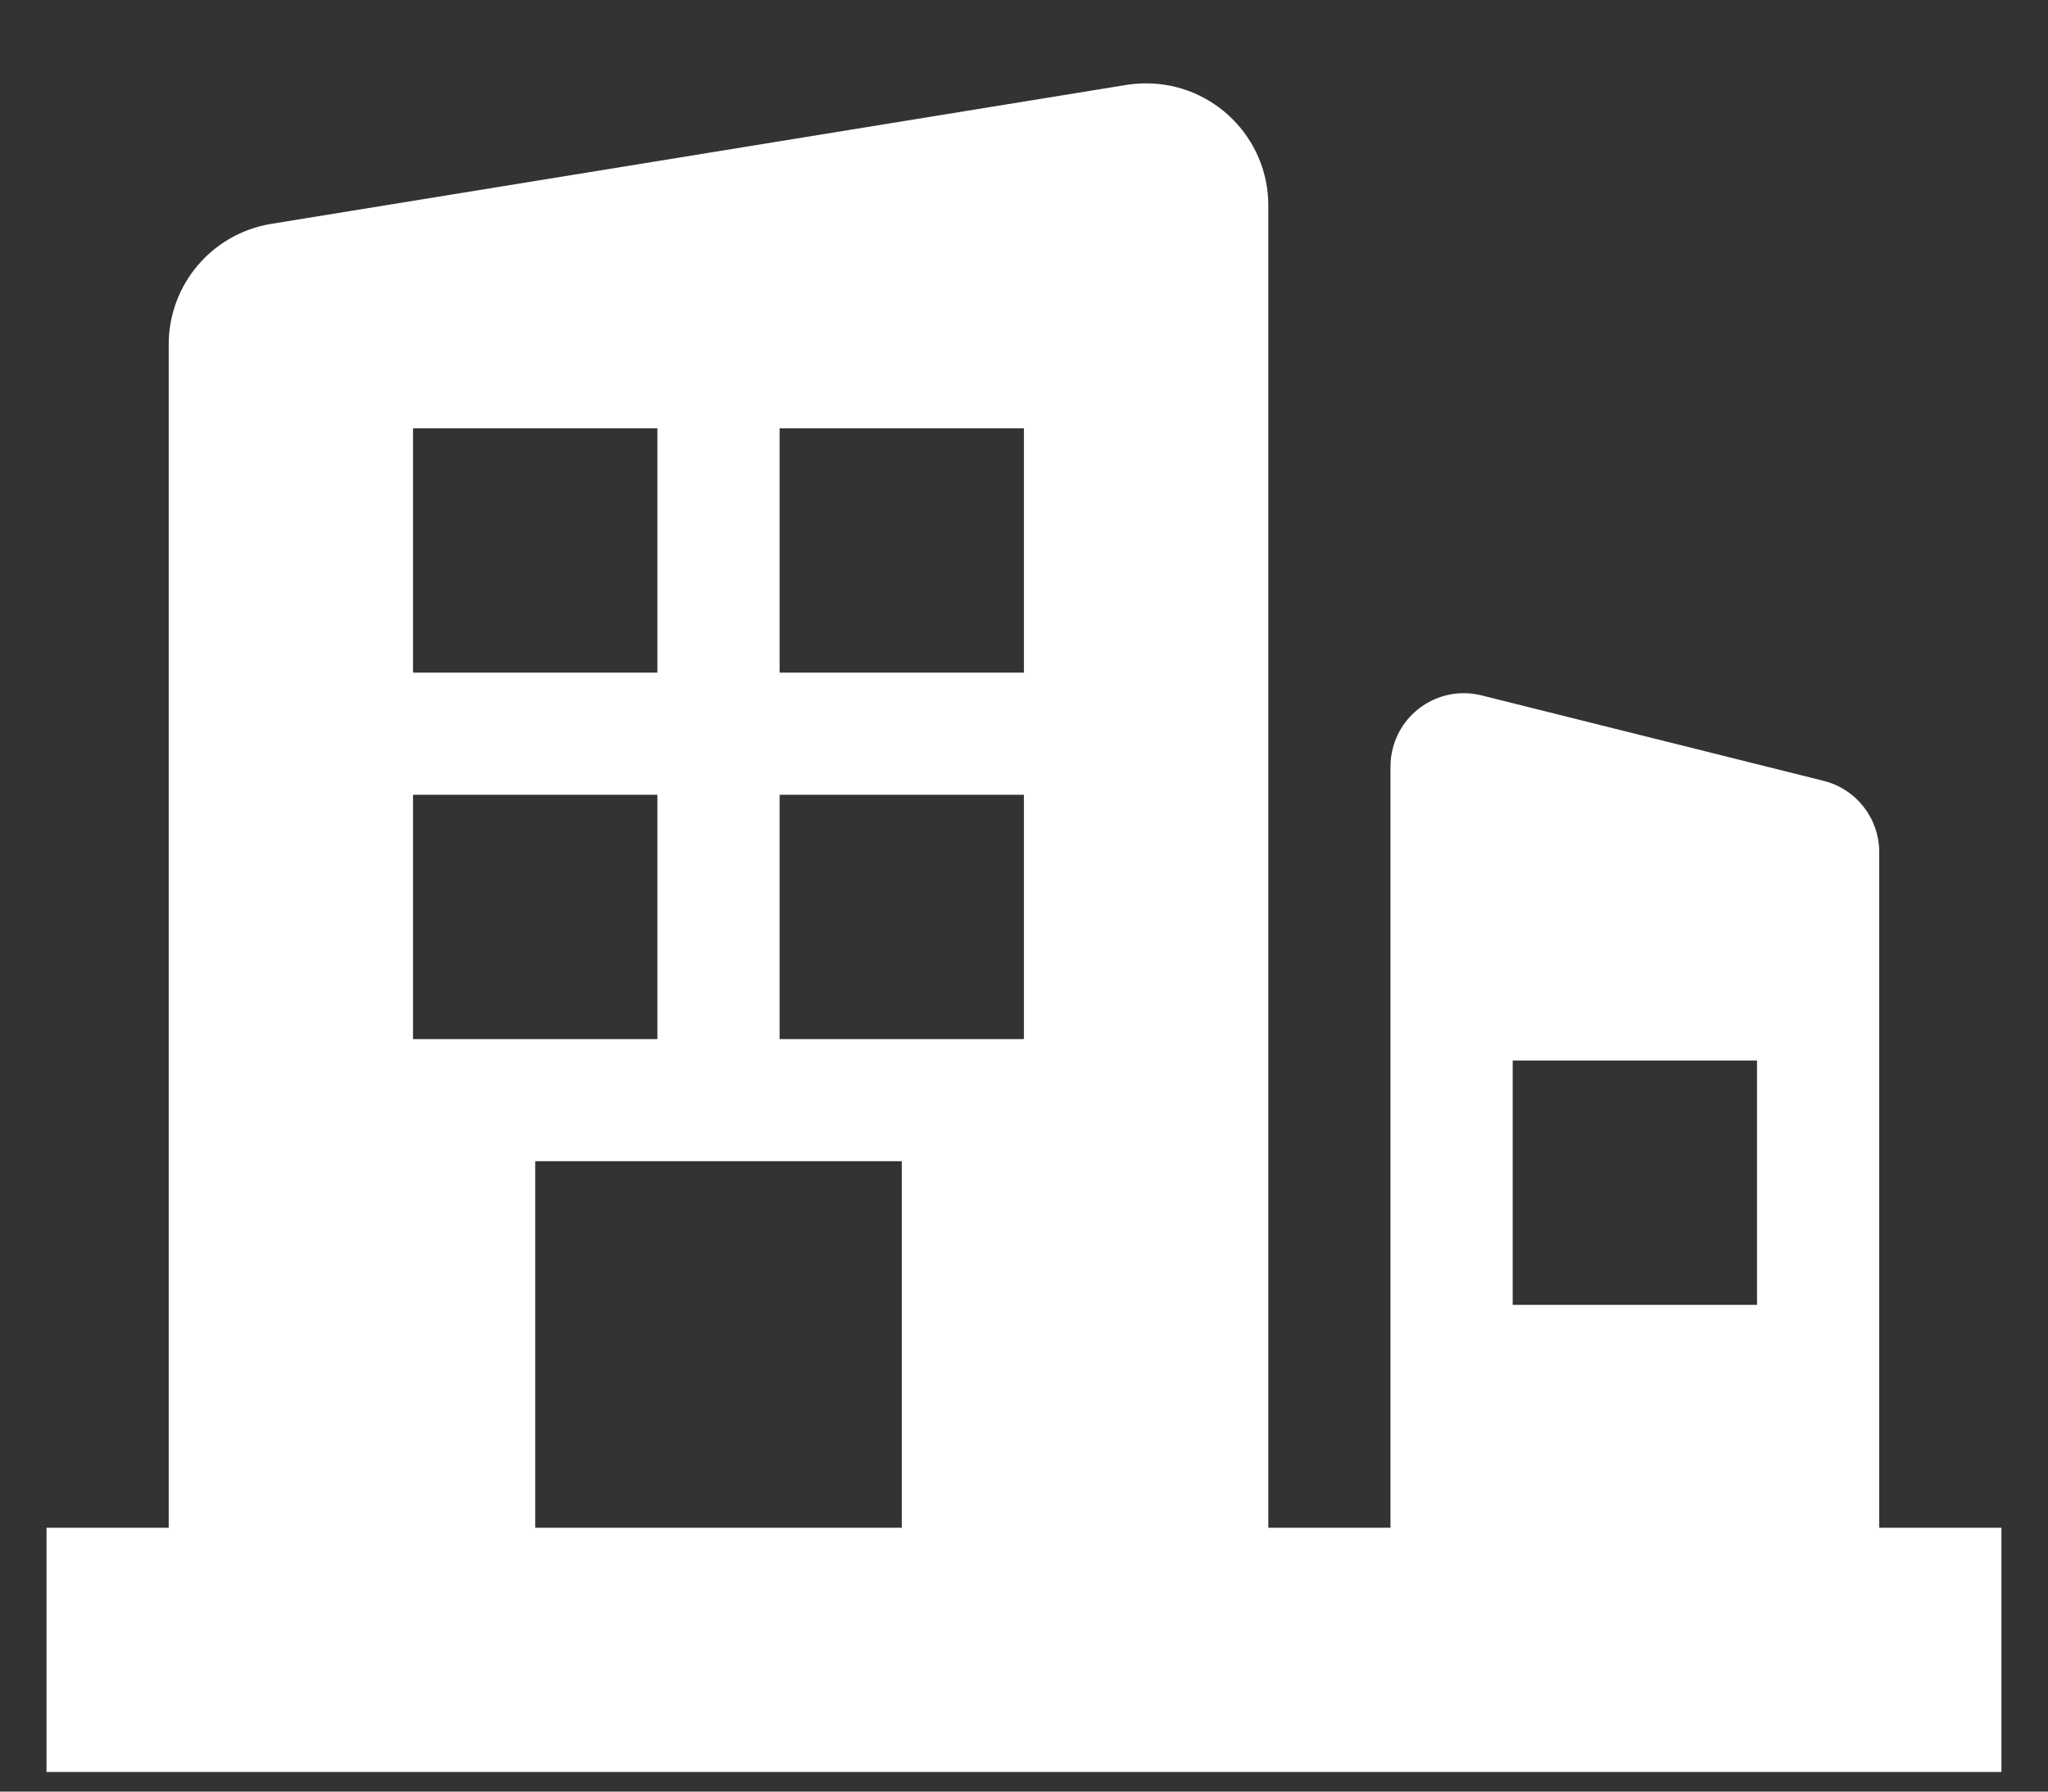 <svg width="24" height="21" viewBox="0 0 24 21" fill="none" xmlns="http://www.w3.org/2000/svg">
	<rect x="0" y="0" width="24" height="21" fill="#333333" stroke="none"/>
	<path fill-rule="evenodd" clip-rule="evenodd" d="M16.295 17.907V8.984C16.295 8.914 16.303 8.844 16.321 8.776C16.436 8.316 16.902 8.036 17.362 8.151L21.372 9.153C21.754 9.249 22.022 9.593 22.022 9.987V17.907H23.454V20.77H0.545V17.907H1.977V4.037C1.977 3.335 2.486 2.737 3.179 2.624L13.202 0.995C13.277 0.983 13.354 0.977 13.431 0.977C14.222 0.977 14.863 1.618 14.863 2.408V17.907H16.295ZM6.272 17.907H10.568V13.611H6.272V17.907ZM20.59 12.431H17.727V15.295H20.59V12.431ZM11.999 5.021H9.136V7.884H11.999V5.021ZM7.704 5.021H4.84V7.884H7.704V5.021ZM11.999 9.316H9.136V12.18H11.999V9.316ZM7.704 9.316H4.84V12.18H7.704V9.316Z" fill="white"/>
</svg>